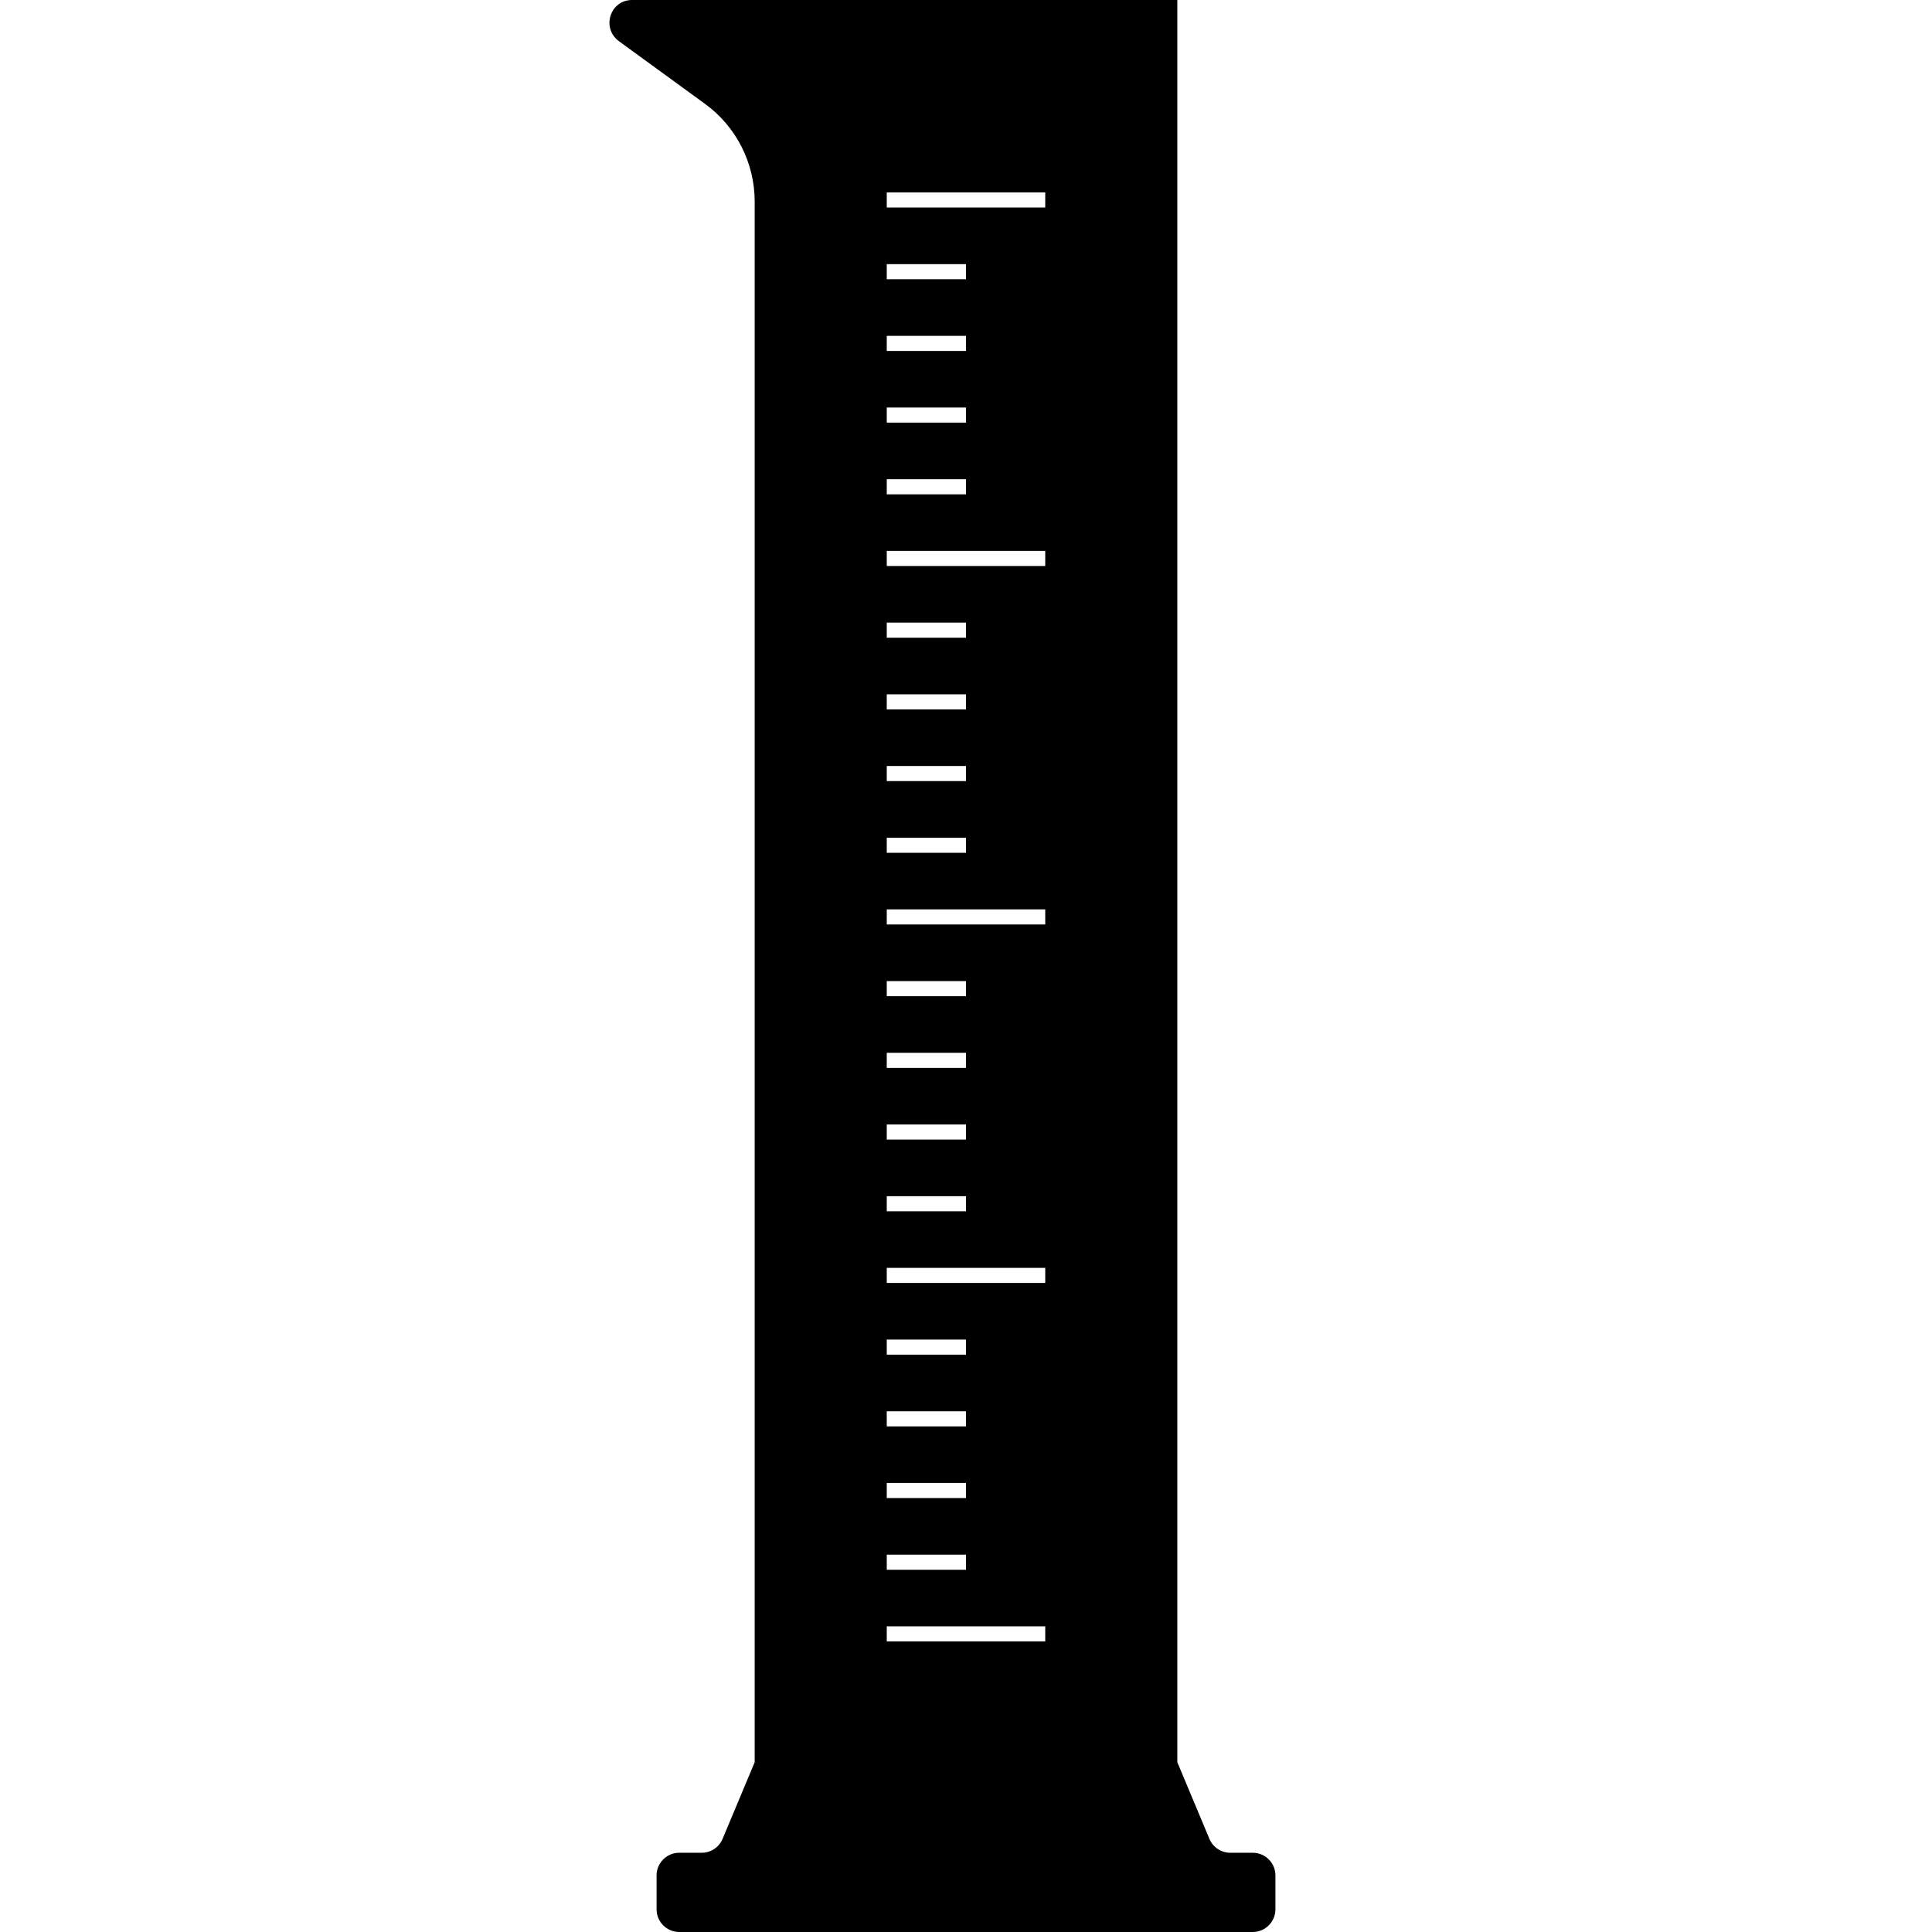 <svg version="1.1" xmlns="http://www.w3.org/2000/svg" x="0" y="0" viewBox="0 0 512 512" xml:space="preserve"><path d="M332 491h-6c-2.4 0-4.6-1.5-5.5-3.7L312 467V0H167.5c-5.8 0-8.2 7.4-3.5 10.9l22.8 16.6c8.3 6 13.2 15.7 13.2 25.9V467l-8.5 20.3c-.9 2.2-3.1 3.7-5.5 3.7h-6c-3.3 0-6 2.7-6 6v9c0 3.3 2.7 6 6 6h152c3.3 0 6-2.7 6-6v-9c0-3.3-2.7-6-6-6zM235 70h21v4h-21v-4zm0 19h21v4h-21v-4zm0 19h21v4h-21v-4zm0 19h21v4h-21v-4zm0 38h21v4h-21v-4zm0 19h21v4h-21v-4zm0 19h21v4h-21v-4zm0 19h21v4h-21v-4zm0 38h21v4h-21v-4zm0 19h21v4h-21v-4zm0 19h21v4h-21v-4zm0 19h21v4h-21v-4zm0 38h21v4h-21v-4zm0 19h21v4h-21v-4zm0 19h21v4h-21v-4zm0 19h21v4h-21v-4zm42 23h-42v-4h42v4zm0-95h-42v-4h42v4zm0-95h-42v-4h42v4zm0-95h-42v-4h42v4zm0-95h-42v-4h42v4z"/></svg>
